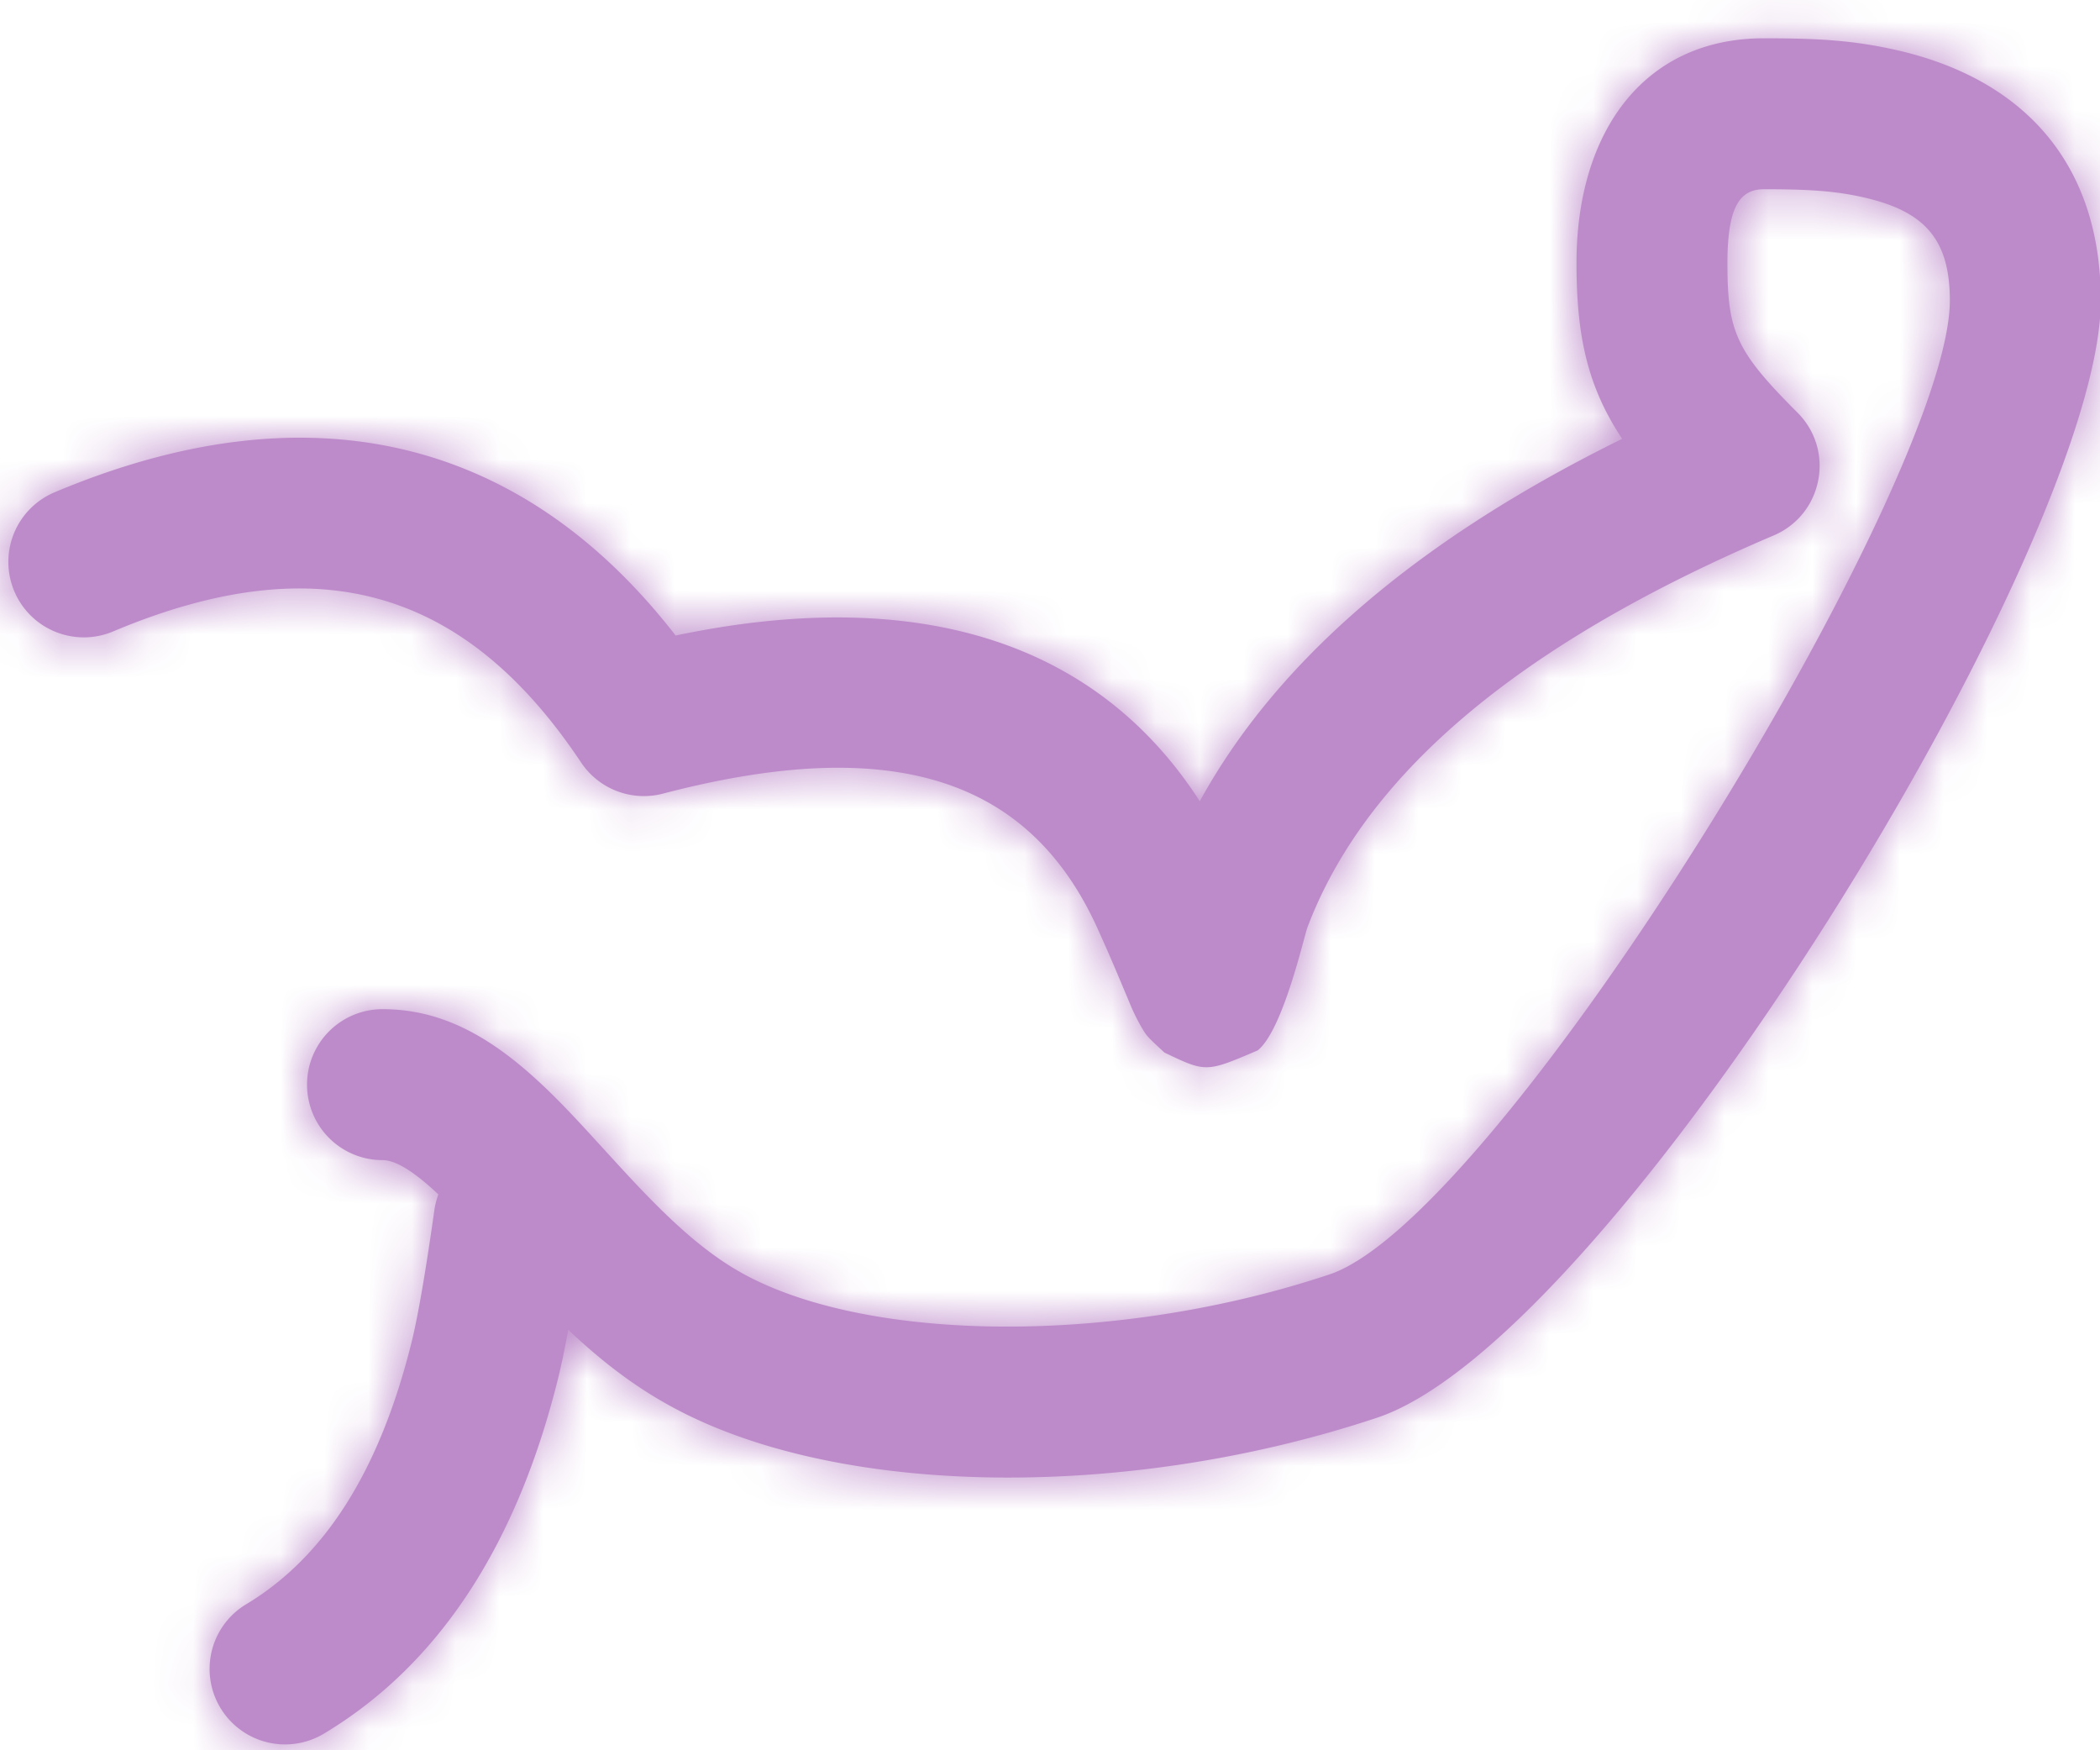<svg width="48" height="40" xmlns="http://www.w3.org/2000/svg" xmlns:xlink="http://www.w3.org/1999/xlink"><defs><path d="M34.073 55.391c-.081.442-.159.812-.234 1.115-.94 3.79-2.715 6.532-5.351 8.114a1.725 1.725 0 1 1-1.776-2.958c1.776-1.066 3.044-3.024 3.779-5.987.144-.58.32-1.595.521-3.016.018-.127.05-.248.092-.363a8.688 8.688 0 0 0-.072-.067c-.567-.52-.94-.716-1.205-.716a1.725 1.725 0 1 1 0-3.45c1.298 0 2.393.575 3.536 1.623.34.311.675.654 1.105 1.12.093.1.826.905 1.045 1.138 1.074 1.149 1.88 1.832 2.766 2.275 2.96 1.48 8.472 1.48 13.191-.093 3.902-1.3 14.182-18.091 14.182-22.259 0-1.434-.61-2.05-1.987-2.36-.65-.145-1.243-.182-2.262-.182-.55 0-.835.398-.835 1.689 0 1.576.2 2.014 1.602 3.416.864.865.58 2.329-.545 2.807-6.331 2.695-9.455 5.783-10.656 8.955-.079.208-.558 2.35-1.137 2.813-1.18.505-1.18.505-2.132.05-.404-.375-.404-.375-.525-.58a4.44 4.44 0 0 1-.278-.572l-.288-.684c-.141-.332-.278-.645-.433-.988-1.546-3.425-4.65-4.478-9.938-3.094a1.725 1.725 0 0 1-1.872-.712c-2.664-3.996-6.044-4.953-10.697-2.994a1.725 1.725 0 0 1-1.338-3.18c5.763-2.427 10.647-1.302 14.196 3.273 5.484-1.15 9.6.099 11.981 3.787 1.663-3.033 4.723-5.854 9.654-8.282-.78-1.175-1.044-2.318-1.044-4.015 0-2.996 1.535-5.139 4.285-5.139 1.261 0 2.048.049 3.019.267 2.826.636 4.68 2.506 4.68 5.725 0 5.56-11.121 23.725-16.54 25.532-5.522 1.84-11.958 1.84-15.826-.094-.956-.478-1.782-1.084-2.663-1.914z" id="a"/></defs><g transform="translate(-21.084 -25)" fill="none" fill-rule="evenodd"><mask id="b" fill="#fff"><use xlink:href="#a"/></mask><use fill="#BD8BCA" fill-rule="nonzero" xlink:href="#a"/><g mask="url(#b)" fill="#BD8BCA"><path d="M0 0h92v92H0z"/></g></g></svg>